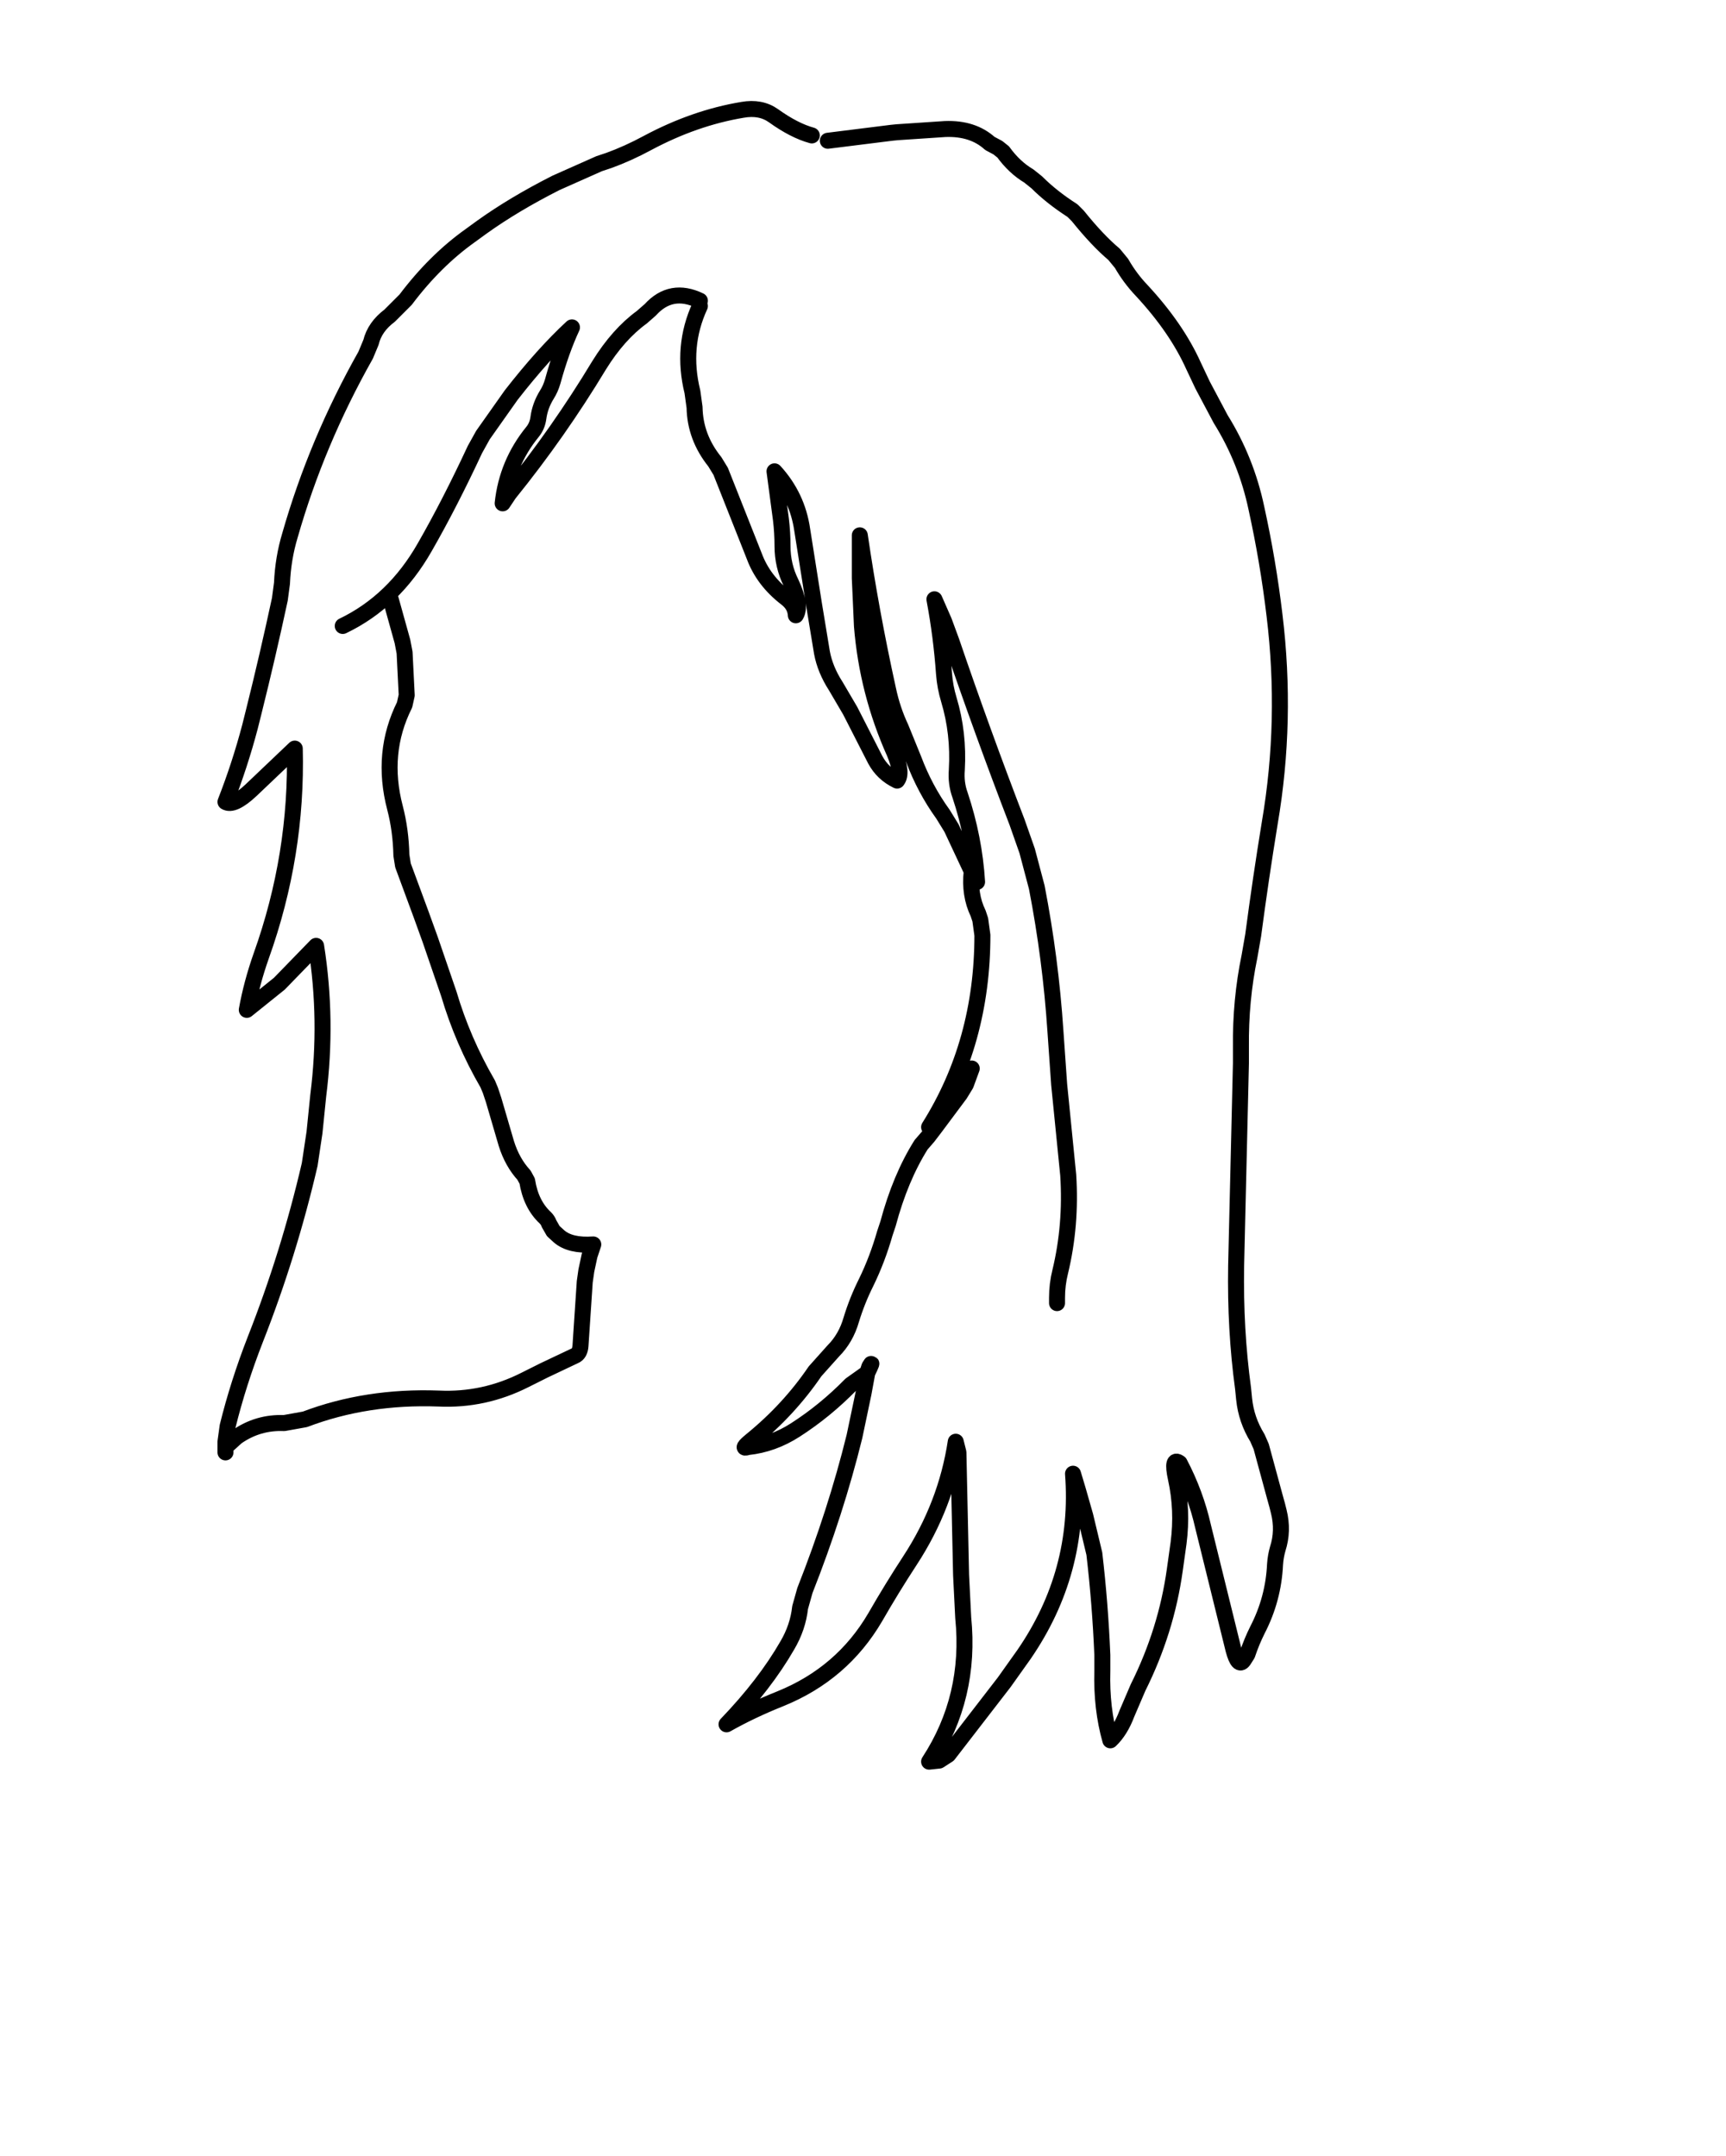 <svg xmlns:xlink="http://www.w3.org/1999/xlink" xmlns="http://www.w3.org/2000/svg" height="202.2px" width="161.9px">
  <g transform="matrix(1.0, 0.0, 0.0, 1.0, 74.15, 81.7)">
    <g data-characterId="1424" height="155.0" transform="matrix(1.0, 0.0, 0.0, 1.0, -53.0, -71.5)" width="99.0" xlink:href="#shape0"><g id="shape0" transform="matrix(1.0, 0.0, 0.0, 1.0, 53.0, 71.5)">
      <path d="M3.5 -68.5 L9.5 -69.25 10.0 -69.3 14.5 -69.6 Q17.1 -69.7 18.7 -68.25 L19.45 -67.85 19.95 -67.45 Q21.0 -66.0 22.35 -65.2 L23.1 -64.6 Q24.5 -63.2 26.45 -61.95 L26.95 -61.45 Q28.8 -59.15 30.35 -57.85 L31.05 -57.0 Q31.85 -55.6 32.95 -54.45 36.2 -50.95 37.8 -47.4 L38.65 -45.6 40.35 -42.4 Q42.75 -38.55 43.7 -34.05 44.8 -29.05 45.4 -24.0 46.6 -14.15 44.95 -4.5 44.1 0.7 43.4 6.0 L43.05 8.0 Q42.2 12.1 42.25 16.5 L42.25 18.0 41.8 37.0 Q41.7 43.0 42.45 48.5 L42.55 49.5 Q42.75 51.45 43.8 53.15 L44.15 53.95 45.4 58.55 45.65 59.45 45.8 60.05 Q46.25 61.85 45.7 63.55 45.5 64.25 45.45 65.0 45.3 68.25 43.8 71.15 43.25 72.25 42.85 73.45 L42.5 74.0 Q42.0 74.7 41.55 73.0 L38.7 61.45 Q38.0 58.35 36.5 55.5 35.7 54.9 36.15 56.95 36.8 59.9 36.4 63.0 L36.05 65.5 Q35.25 71.25 32.6 76.55 L31.55 79.0 Q30.95 80.6 30.0 81.5 29.15 78.5 29.25 75.0 L29.25 73.5 Q29.05 68.7 28.5 64.0 L27.65 60.45 26.95 58.0 26.5 56.5 Q27.2 65.75 21.9 73.45 L20.05 76.05 14.8 82.85 13.95 83.4 13.0 83.5 Q16.95 77.45 16.2 70.0 L16.0 66.0 15.75 54.5 15.5 53.5 Q14.6 59.45 11.2 64.65 9.5 67.25 7.95 69.95 4.85 75.25 -0.95 77.6 -3.7 78.7 -6.0 80.0 -2.4 76.25 -0.3 72.6 0.7 70.9 0.9 69.05 L1.35 67.45 Q4.25 60.1 6.0 53.0 L6.85 48.95 7.2 47.05 5.65 48.15 Q3.25 50.6 0.45 52.4 -1.65 53.75 -4.0 54.0 -4.75 54.25 -3.65 53.35 -0.15 50.5 2.3 46.9 L4.0 45.0 Q5.2 43.8 5.7 42.05 6.25 40.25 7.1 38.55 8.15 36.4 8.85 33.95 L9.15 33.05 Q10.3 28.75 12.25 25.65 L12.9 24.9 13.55 24.05 15.9 20.9 16.45 20.0 17.0 18.5 M-8.5 -53.0 Q-10.25 -49.2 -9.2 -44.95 L-9.0 -43.5 Q-8.95 -40.7 -7.1 -38.4 L-6.55 -37.5 -3.4 -29.55 Q-2.55 -27.25 -0.4 -25.6 0.45 -24.95 0.5 -24.0 1.05 -24.9 0.05 -27.05 -0.75 -28.65 -0.75 -30.5 -0.75 -31.75 -0.9 -33.0 L-1.5 -37.5 Q0.65 -35.15 1.1 -32.0 L2.2 -25.05 2.95 -20.5 Q3.25 -18.9 4.25 -17.35 L5.6 -15.05 7.95 -10.45 Q8.65 -9.15 10.0 -8.5 10.55 -9.2 9.75 -11.1 7.2 -16.8 6.7 -23.0 L6.5 -27.5 6.5 -31.5 Q7.55 -24.3 9.15 -17.05 9.55 -15.15 10.35 -13.45 L11.55 -10.5 Q12.6 -7.7 14.3 -5.35 L15.1 -4.05 15.85 -2.45 17.0 0.0 17.5 1.0 Q17.25 -3.1 15.9 -7.15 15.5 -8.25 15.6 -9.5 15.8 -12.95 14.85 -16.1 14.5 -17.25 14.4 -18.5 14.15 -22.05 13.5 -25.5 L14.4 -23.45 15.1 -21.55 Q18.0 -13.05 21.25 -4.6 L22.2 -1.9 23.1 1.5 Q24.4 8.2 24.85 15.0 L25.2 20.0 25.3 21.0 26.05 28.5 Q26.35 33.2 25.3 37.55 25.0 38.75 25.0 40.0 L25.0 40.5 M17.0 0.0 Q16.75 2.2 17.6 3.95 L17.8 4.55 18.0 6.0 Q18.0 16.05 13.0 24.0 M7.2 47.05 L7.4 46.45 Q7.85 45.7 7.2 47.05 M2.0 -69.0 Q0.35 -69.45 -1.6 -70.85 -2.8 -71.7 -4.5 -71.4 -9.0 -70.65 -13.4 -68.3 -15.25 -67.3 -17.05 -66.65 L-17.95 -66.35 -22.0 -64.55 Q-25.95 -62.55 -28.95 -60.4 L-30.05 -59.6 Q-33.35 -57.25 -36.1 -53.6 L-37.6 -52.1 Q-39.0 -51.05 -39.35 -49.6 L-39.85 -48.4 Q-44.45 -40.25 -46.95 -31.5 -47.6 -29.35 -47.7 -27.0 L-47.9 -25.5 Q-49.05 -20.15 -50.35 -14.95 L-50.7 -13.55 Q-51.65 -9.95 -53.0 -6.5 -52.25 -6.05 -50.6 -7.6 L-46.5 -11.5 Q-46.25 -1.55 -49.65 7.95 -50.55 10.5 -51.0 13.0 L-47.95 10.55 -44.5 7.0 Q-43.4 13.95 -44.3 21.05 L-44.65 24.5 -45.1 27.5 Q-47.05 35.9 -50.2 43.9 -51.8 48.0 -52.8 52.05 L-53.0 53.5 -53.0 54.0 -51.95 53.05 Q-49.95 51.65 -47.5 51.75 L-45.55 51.4 Q-39.75 49.2 -33.0 49.45 -28.75 49.65 -24.9 47.7 L-23.1 46.8 -20.25 45.45 Q-19.75 45.25 -19.7 44.5 L-19.3 38.5 -19.15 37.45 -18.85 36.05 -18.5 35.0 Q-20.65 35.15 -21.7 34.25 L-22.25 33.75 -22.65 33.05 Q-22.75 32.75 -23.0 32.5 -24.35 31.25 -24.7 29.05 L-25.0 28.5 Q-26.1 27.3 -26.65 25.55 L-27.85 21.45 -28.15 20.55 -28.4 19.95 Q-30.75 15.9 -32.05 11.5 L-33.8 6.4 -34.65 4.05 -36.35 -0.55 -36.5 -1.5 Q-36.55 -3.85 -37.1 -5.95 -38.45 -11.1 -36.2 -15.6 L-36.0 -16.5 -36.2 -20.5 -36.4 -21.55 -37.5 -25.5 M-8.5 -53.5 Q-11.2 -54.8 -13.15 -52.65 L-13.95 -51.95 Q-16.15 -50.35 -17.95 -47.45 -21.75 -41.15 -26.4 -35.4 L-27.0 -34.5 Q-26.6 -38.25 -24.2 -41.2 -23.75 -41.75 -23.65 -42.5 -23.5 -43.65 -22.85 -44.7 -22.5 -45.25 -22.3 -45.95 -21.5 -48.85 -20.5 -51.0 -23.2 -48.5 -26.2 -44.65 L-28.85 -40.9 -29.6 -39.55 Q-31.95 -34.5 -34.3 -30.4 -37.2 -25.3 -42.0 -23.0 M-53.0 54.0 L-53.0 54.5" fill="none" stroke="#000000" stroke-linecap="round" stroke-linejoin="round" stroke-width="1.5"/>
    </g>
  </g>
  </g>
  <defs>
    </defs>
</svg>